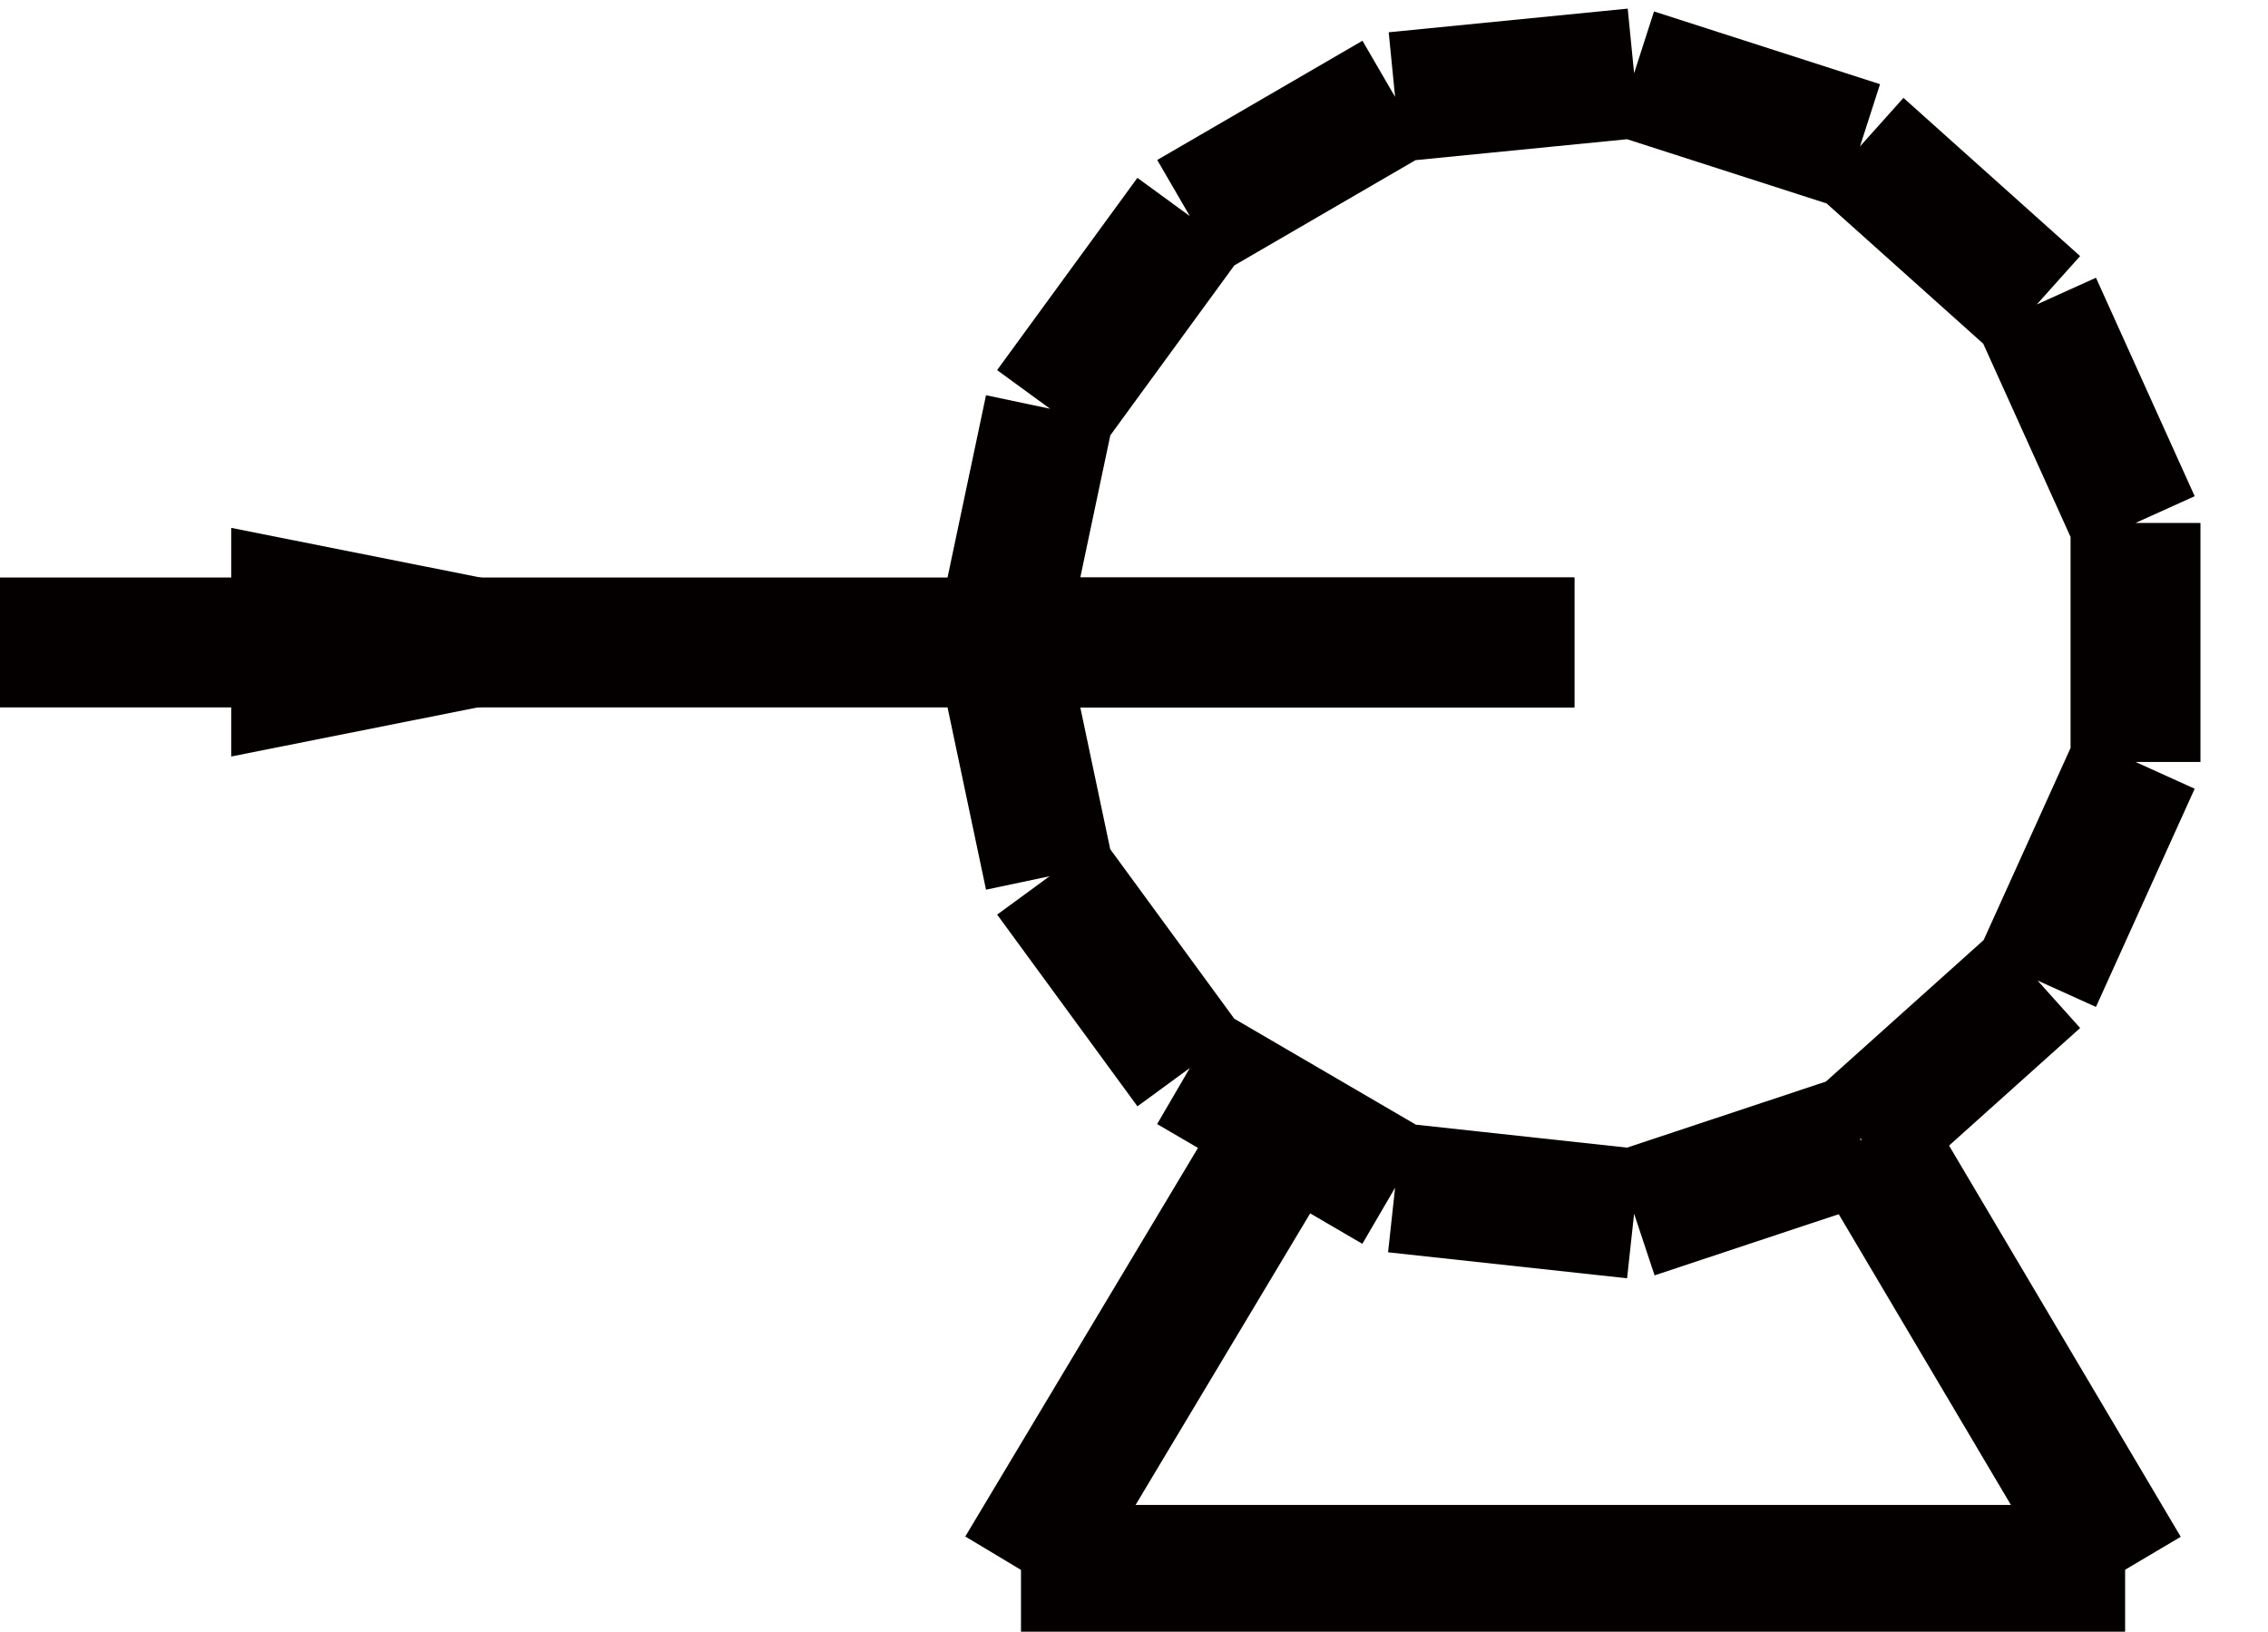 <?xml version="1.0" encoding="utf-8"?>
<!-- Generator: Adobe Illustrator 16.0.0, SVG Export Plug-In . SVG Version: 6.00 Build 0)  -->
<!DOCTYPE svg PUBLIC "-//W3C//DTD SVG 1.1//EN" "http://www.w3.org/Graphics/SVG/1.1/DTD/svg11.dtd">
<svg version="1.1" id="图层_1" xmlns="http://www.w3.org/2000/svg" xmlns:xlink="http://www.w3.org/1999/xlink" x="0px" y="0px"
	 width="8.73px" height="6.281px" viewBox="0 0 8.73 6.281" enable-background="new 0 0 8.73 6.281" xml:space="preserve">
<path fill="none" stroke="#040000" stroke-width="0.5" d="M6.06,2.473H0"/>
<path fill="none" stroke="#040000" stroke-width="0.5" d="M3.85,2.473l0.19-0.9 M4.04,1.572l0.54-0.74 M4.58,0.832l0.79-0.459
	 M5.37,0.373l0.92-0.091 M6.29,0.282l0.87,0.28 M7.16,0.563l0.68,0.609 M7.84,1.172l0.38,0.841 M8.22,2.013v0.92 M8.22,2.933
	l-0.38,0.84 M7.84,3.771l-0.68,0.61 M7.16,4.383L6.29,4.672 M6.29,4.672l-0.92-0.1 M5.37,4.572L4.58,4.111 M4.58,4.111L4.04,3.373
	 M4.04,3.373l-0.19-0.9"/>
<path fill="none" stroke="#040000" stroke-width="0.5" d="M4.93,4.373l-1,1.67"/>
<path fill="none" stroke="#040000" stroke-width="0.5" d="M3.93,6.043h4.25"/>
<path fill="none" stroke="#040000" stroke-width="0.5" d="M7.19,4.373l0.989,1.67"/>
<path fill="none" stroke="#040000" stroke-width="0.5" d="M6.06,2.473H3.85"/>
<path fill="#040000" d="M0.89,2.912v-0.88l2.21,0.44l0,0L0.89,2.912z"/>
</svg>

